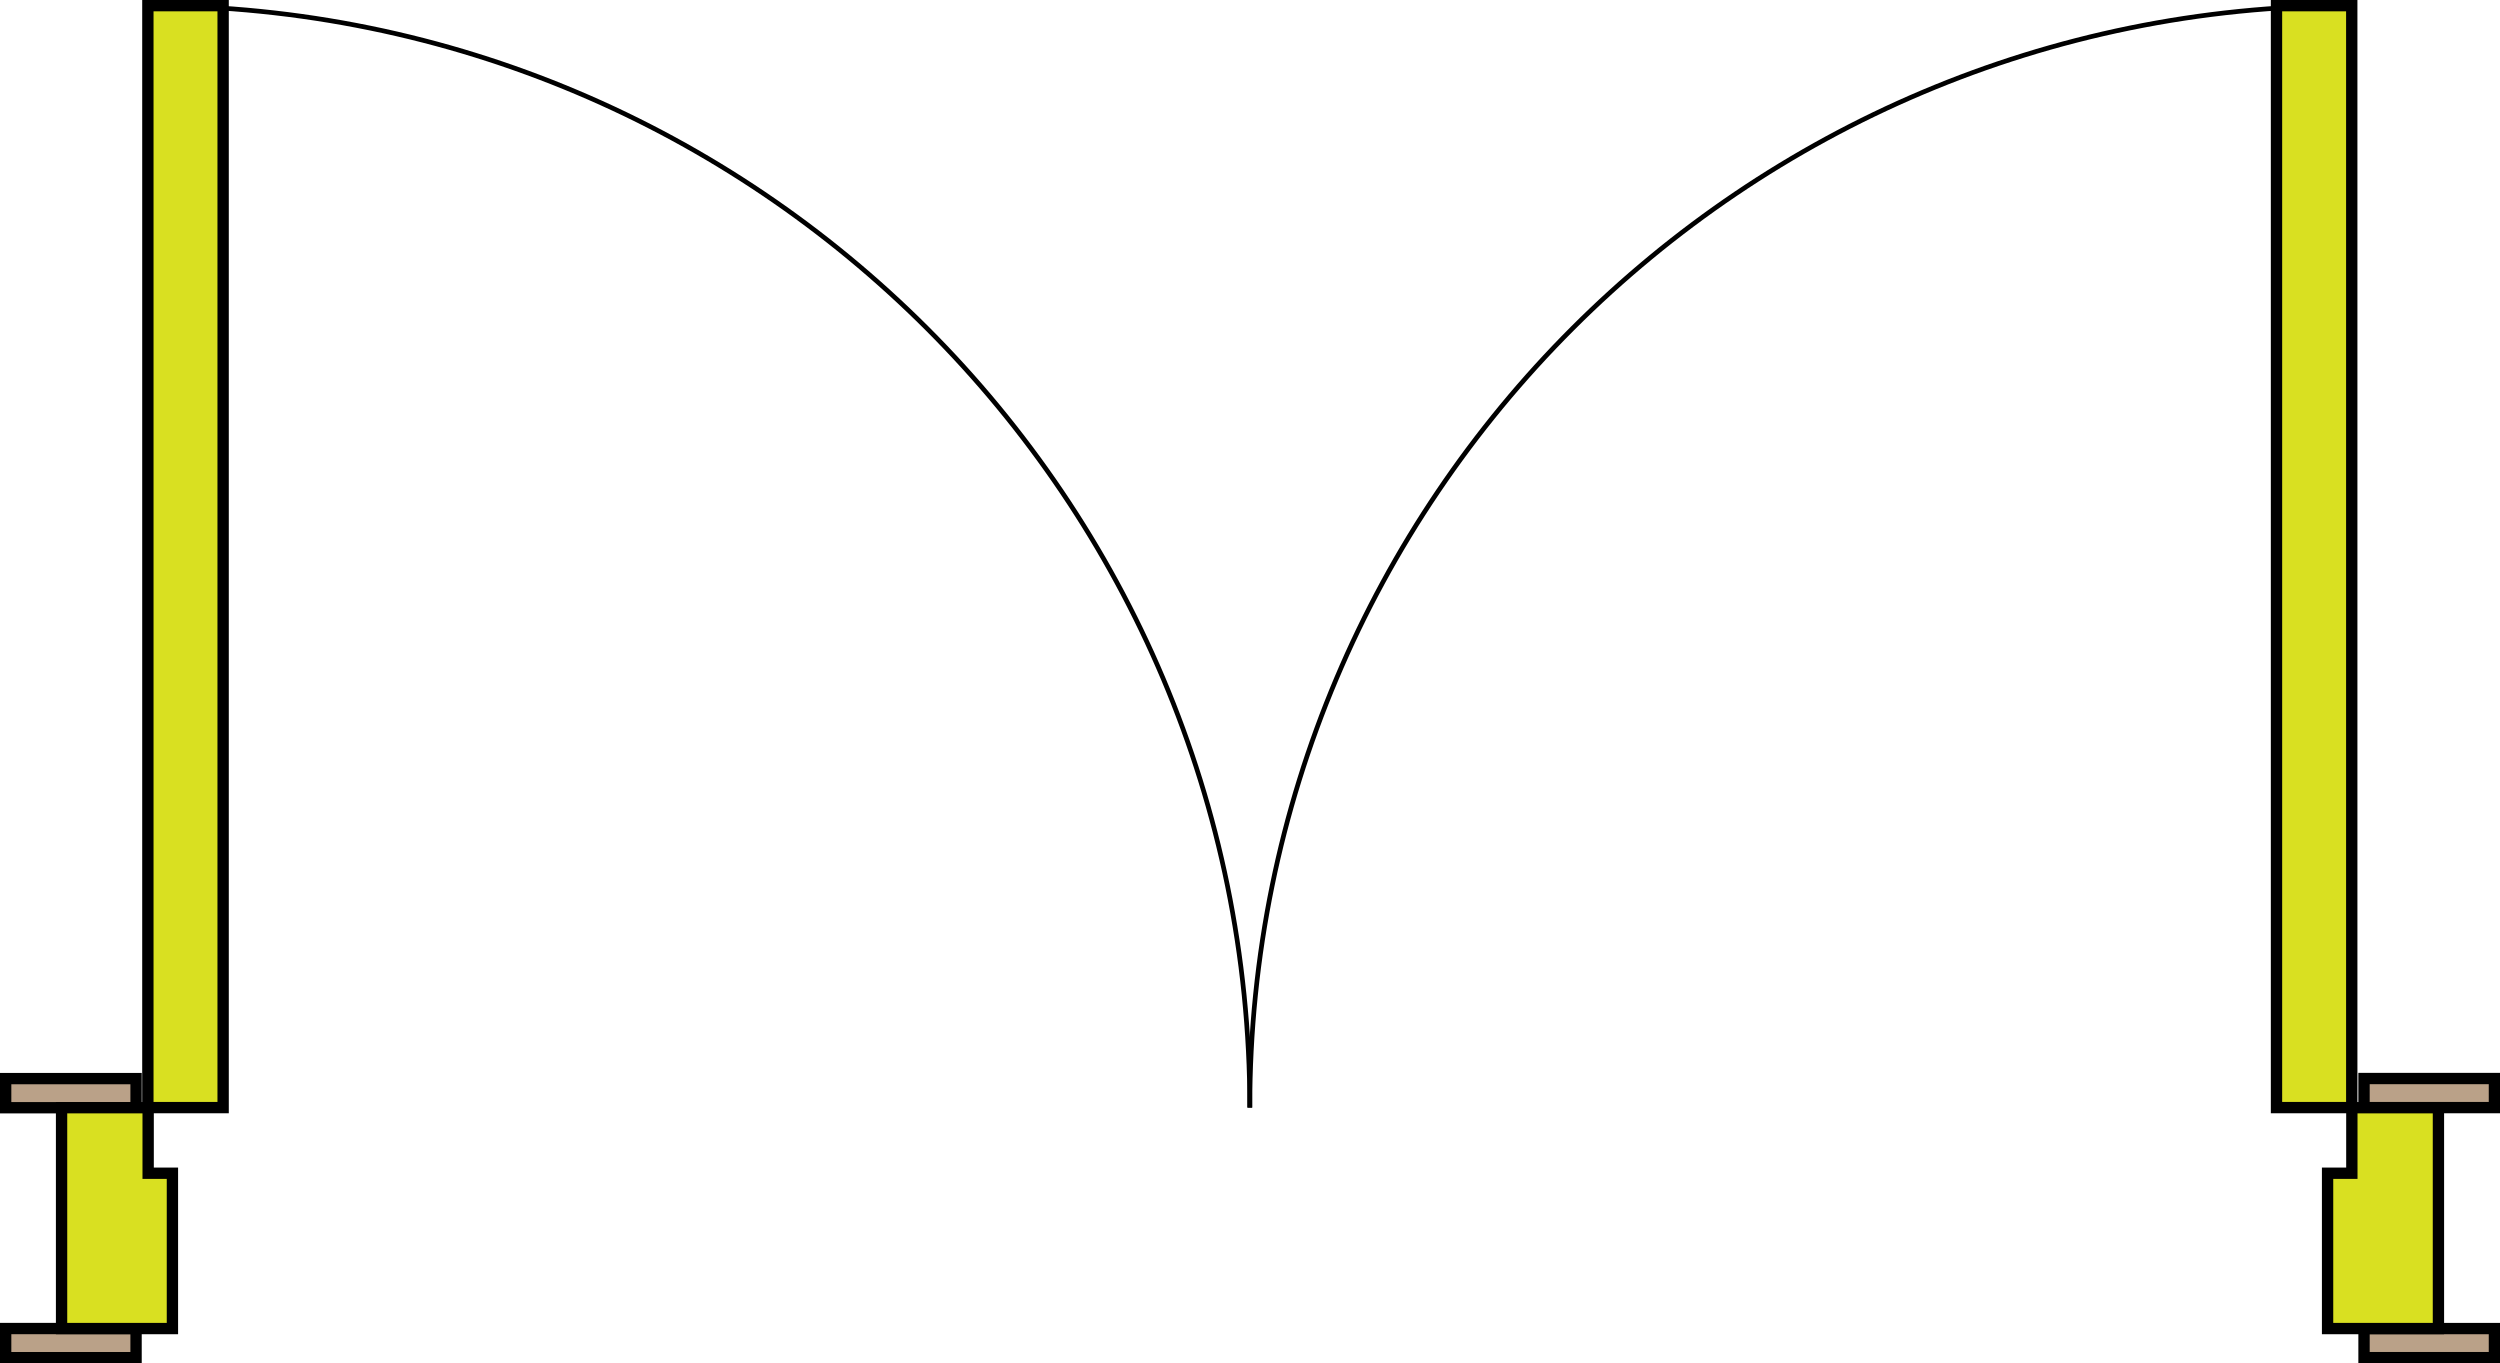 <?xml version="1.0" encoding="UTF-8"?>
<svg id="Layer_1" data-name="Layer 1" xmlns="http://www.w3.org/2000/svg" viewBox="0 0 264.76 144.38">
  <defs>
    <style>
      .cls-1 {
        fill: #baa188;
      }

      .cls-1, .cls-2, .cls-3 {
        stroke: #000;
        stroke-miterlimit: 10;
      }

      .cls-1, .cls-3 {
        stroke-width: 1.2px;
      }

      .cls-2 {
        fill: none;
        stroke-width: .5px;
      }

      .cls-3 {
        fill: #d9e021;
      }
    </style>
  </defs>
  <rect class="cls-3" x="15.66" y=".6" width="7.97" height="116.7"/>
  <path class="cls-2" d="m132.36,117.3C132.36,52.85,80.11.6,15.66.6"/>
  <rect class="cls-3" x="241.08" y=".6" width="7.97" height="116.7" transform="translate(490.14 117.9) rotate(180)"/>
  <path class="cls-2" d="m132.36,117.3C132.36,52.85,184.6.6,249.05.6"/>
  <rect class="cls-1" x=".6" y="114.22" width="13.81" height="3.08" transform="translate(15.01 231.53) rotate(180)"/>
  <rect class="cls-1" x=".6" y="140.7" width="13.81" height="3.08" transform="translate(15.01 284.48) rotate(180)"/>
  <polygon class="cls-3" points="15.69 117.31 15.69 124.25 18.26 124.25 18.26 140.7 15.69 140.7 6.52 140.7 6.52 117.31 15.69 117.31"/>
  <rect class="cls-1" x="250.36" y="114.22" width="13.81" height="3.08"/>
  <rect class="cls-1" x="250.36" y="140.7" width="13.81" height="3.08"/>
  <polygon class="cls-3" points="249.07 117.31 249.07 124.25 246.5 124.25 246.5 140.7 249.07 140.7 258.24 140.7 258.24 117.31 249.07 117.31"/>
</svg>
